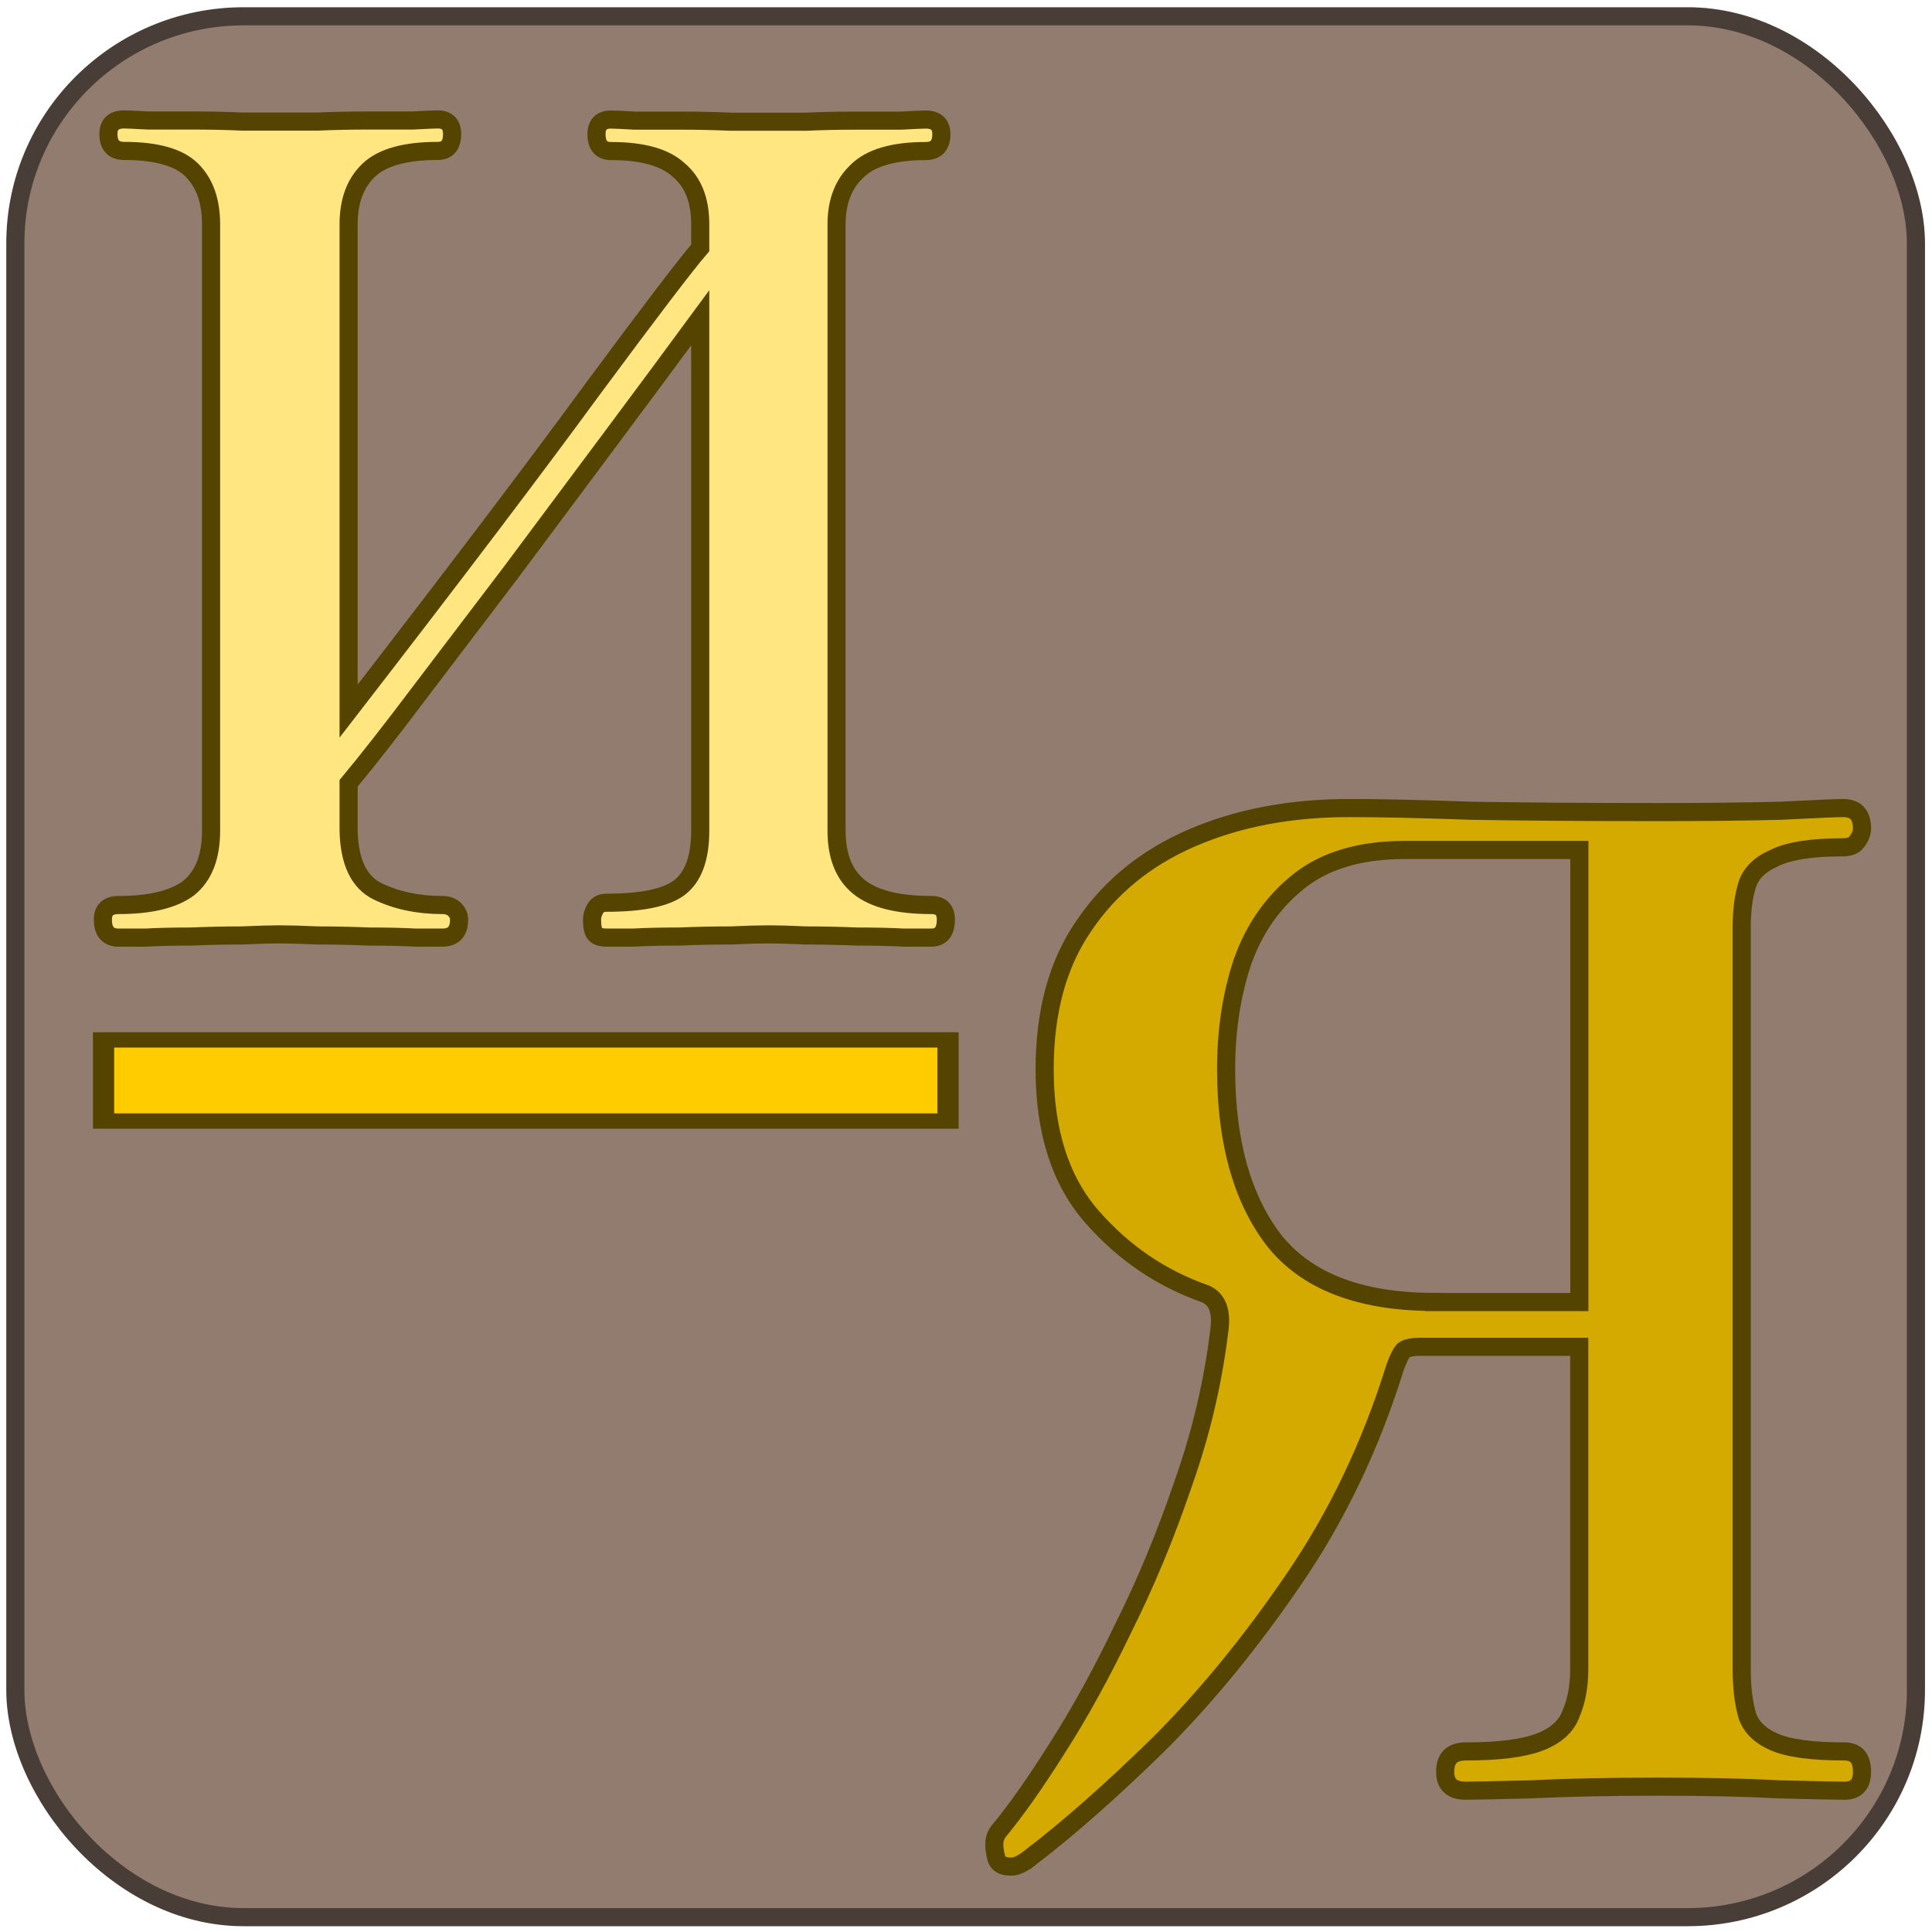 <?xml version="1.0" encoding="UTF-8" standalone="no"?>
<svg
   width="32"
   height="32"
   viewBox="0 0 16 16"
   version="1.1"
   id="svg894"
   xmlns="http://www.w3.org/2000/svg"
   xmlns:svg="http://www.w3.org/2000/svg"
   xmlns:rdf="http://www.w3.org/1999/02/22-rdf-syntax-ns#"
   xmlns:cc="http://creativecommons.org/ns#"
   xmlns:dc="http://purl.org/dc/elements/1.1/">
  <defs
     id="defs898" />
  <title
     id="title892">empty</title>
  <rect
     style="fill:#917c6f;stroke:#483e37;stroke-width:0.15;fill-opacity:1"
     id="rect31243"
     width="15.74"
     height="15.742"
     x="0.127"
     y="0.135"
     rx="1.89"
     ry="1.881" />
  <g
     aria-label="И"
     id="text8000"
     style="font-size:9.333px;line-height:1.25;stroke-width:0.15;fill:#ffe680;stroke:#554400;stroke-miterlimit:4;stroke-dasharray:none"
     transform="translate(0.567)">
    <path
       d="m 0.416,7.765 q -0.131,0 -0.131,-0.149 0,-0.121 0.131,-0.121 0.392,0 0.579,-0.14 Q 1.181,7.205 1.181,6.879 V 1.857 q 0,-0.289 -0.159,-0.448 -0.159,-0.159 -0.56,-0.159 -0.131,0 -0.131,-0.14 0,-0.121 0.131,-0.121 0.037,0 0.196,0.009 0.159,0 0.373,0 0.215,0 0.411,0.009 0.196,0 0.308,0 0.112,0 0.308,0 0.205,-0.009 0.42,-0.009 0.215,0 0.373,0 0.168,-0.009 0.205,-0.009 0.121,0 0.121,0.121 0,0.14 -0.121,0.14 -0.401,0 -0.569,0.159 Q 2.32,1.568 2.32,1.857 V 5.889 Q 3.626,4.2 4.336,3.229 5.054,2.259 5.232,2.053 V 1.857 q 0,-0.299 -0.177,-0.448 Q 4.886,1.251 4.494,1.251 q -0.121,0 -0.121,-0.14 0,-0.121 0.121,-0.121 0.037,0 0.196,0.009 0.168,0 0.383,0 0.215,0 0.411,0.009 0.205,0 0.317,0 0.112,0 0.308,0 0.196,-0.009 0.411,-0.009 0.215,0 0.373,0 0.168,-0.009 0.205,-0.009 0.131,0 0.131,0.121 0,0.14 -0.131,0.14 -0.401,0 -0.569,0.168 -0.168,0.159 -0.168,0.439 v 5.021 q 0,0.317 0.187,0.467 0.187,0.149 0.597,0.149 0.121,0 0.121,0.121 0,0.149 -0.121,0.149 -0.047,0 -0.224,0 -0.168,-0.009 -0.392,-0.009 -0.215,-0.009 -0.42,-0.009 -0.196,-0.009 -0.308,-0.009 -0.112,0 -0.317,0.009 -0.205,0 -0.429,0.009 -0.215,0 -0.383,0.009 -0.168,0 -0.215,0 -0.065,0 -0.093,-0.028 -0.028,-0.028 -0.028,-0.121 0,-0.047 0.028,-0.093 0.028,-0.047 0.093,-0.047 0.429,0 0.597,-0.121 Q 5.232,7.224 5.232,6.879 V 2.632 Q 4.896,3.089 4.485,3.64 4.074,4.191 3.664,4.741 3.253,5.283 2.898,5.749 2.553,6.207 2.32,6.487 v 0.392 q 0.009,0.392 0.243,0.504 0.233,0.112 0.532,0.112 0.065,0 0.103,0.037 0.037,0.037 0.037,0.084 0,0.149 -0.14,0.149 -0.037,0 -0.215,0 -0.168,-0.009 -0.392,-0.009 -0.215,-0.009 -0.42,-0.009 -0.205,-0.009 -0.317,-0.009 -0.112,0 -0.317,0.009 -0.196,0 -0.42,0.009 -0.215,0 -0.383,0.009 -0.168,0 -0.215,3e-7 z"
       style="font-family:'Zen Antique';-inkscape-font-specification:'Zen Antique';fill:#ffe680;stroke:#554400;stroke-width:0.15;stroke-miterlimit:4;stroke-dasharray:none"
       id="path30997" />
  </g>
  <g
     aria-label="Я"
     id="text21338"
     style="font-size:12.105px;line-height:1.25;stroke-width:0.162;fill:#d4aa00;stroke:#554400;stroke-miterlimit:4;stroke-dasharray:none"
     transform="matrix(0.926,0,0,0.926,0.96,0.923)">
    <path
       d="m 8.185,15.611 q -0.121,0.097 -0.194,0.085 -0.061,0 -0.097,-0.036 -0.024,-0.024 -0.036,-0.121 -0.012,-0.097 0.036,-0.157 Q 8.125,15.103 8.415,14.643 8.718,14.171 9.008,13.566 9.311,12.96 9.541,12.283 9.783,11.605 9.868,10.903 9.904,10.648 9.747,10.576 9.154,10.37 8.73,9.886 8.306,9.402 8.306,8.566 q 0,-0.775 0.351,-1.283 0.351,-0.521 0.968,-0.787 0.617,-0.266 1.404,-0.266 0.424,0 1.089,0.024 0.678,0.012 1.683,0.012 0.617,0 1.089,-0.012 0.472,-0.024 0.557,-0.024 0.169,0 0.169,0.182 0,0.061 -0.048,0.121 -0.036,0.048 -0.121,0.048 -0.424,0 -0.617,0.097 -0.194,0.085 -0.242,0.242 -0.048,0.157 -0.048,0.375 v 6.633 q 0,0.242 0.048,0.412 0.048,0.157 0.242,0.242 0.194,0.085 0.629,0.085 0.157,0 0.157,0.182 0,0.169 -0.157,0.169 -0.121,0 -0.581,-0.012 -0.448,-0.024 -1.077,-0.024 -0.666,0 -1.15,0.024 -0.472,0.012 -0.581,0.012 -0.182,0 -0.182,-0.169 0,-0.182 0.182,-0.182 0.448,0 0.666,-0.085 0.218,-0.085 0.278,-0.254 0.073,-0.169 0.073,-0.399 v -2.881 h -1.428 q -0.085,0 -0.133,0.024 -0.036,0.024 -0.085,0.157 -0.327,1.053 -0.908,1.9 -0.569,0.835 -1.198,1.465 -0.629,0.617 -1.15,1.017 z M 11.793,10.648 h 1.295 V 6.605 h -1.562 q -0.593,0 -0.944,0.278 -0.351,0.278 -0.508,0.726 -0.145,0.436 -0.145,0.956 0,0.968 0.424,1.525 0.436,0.557 1.44,0.557 z"
       style="font-family:'Zen Antique';-inkscape-font-specification:'Zen Antique';fill:#d4aa00;stroke:#554400;stroke-width:0.162;stroke-miterlimit:4;stroke-dasharray:none"
       id="path31018" />
  </g>
  <g
     aria-label="_"
     id="text23544"
     style="font-size:10.026px;line-height:1.25;stroke-width:0.127;fill:#ffcc00;stroke:#554400;stroke-miterlimit:4;stroke-dasharray:none"
     transform="matrix(1.384,0,0,1,4.755,-7.782)">
    <path
       d="m -2.816,17.066 v -0.672 h 5.053 v 0.672 z"
       style="font-family:'Zen Antique';-inkscape-font-specification:'Zen Antique';fill:#ffcc00;stroke:#554400;stroke-width:0.127;stroke-miterlimit:4;stroke-dasharray:none"
       id="path25374" />
  </g>
</svg>
